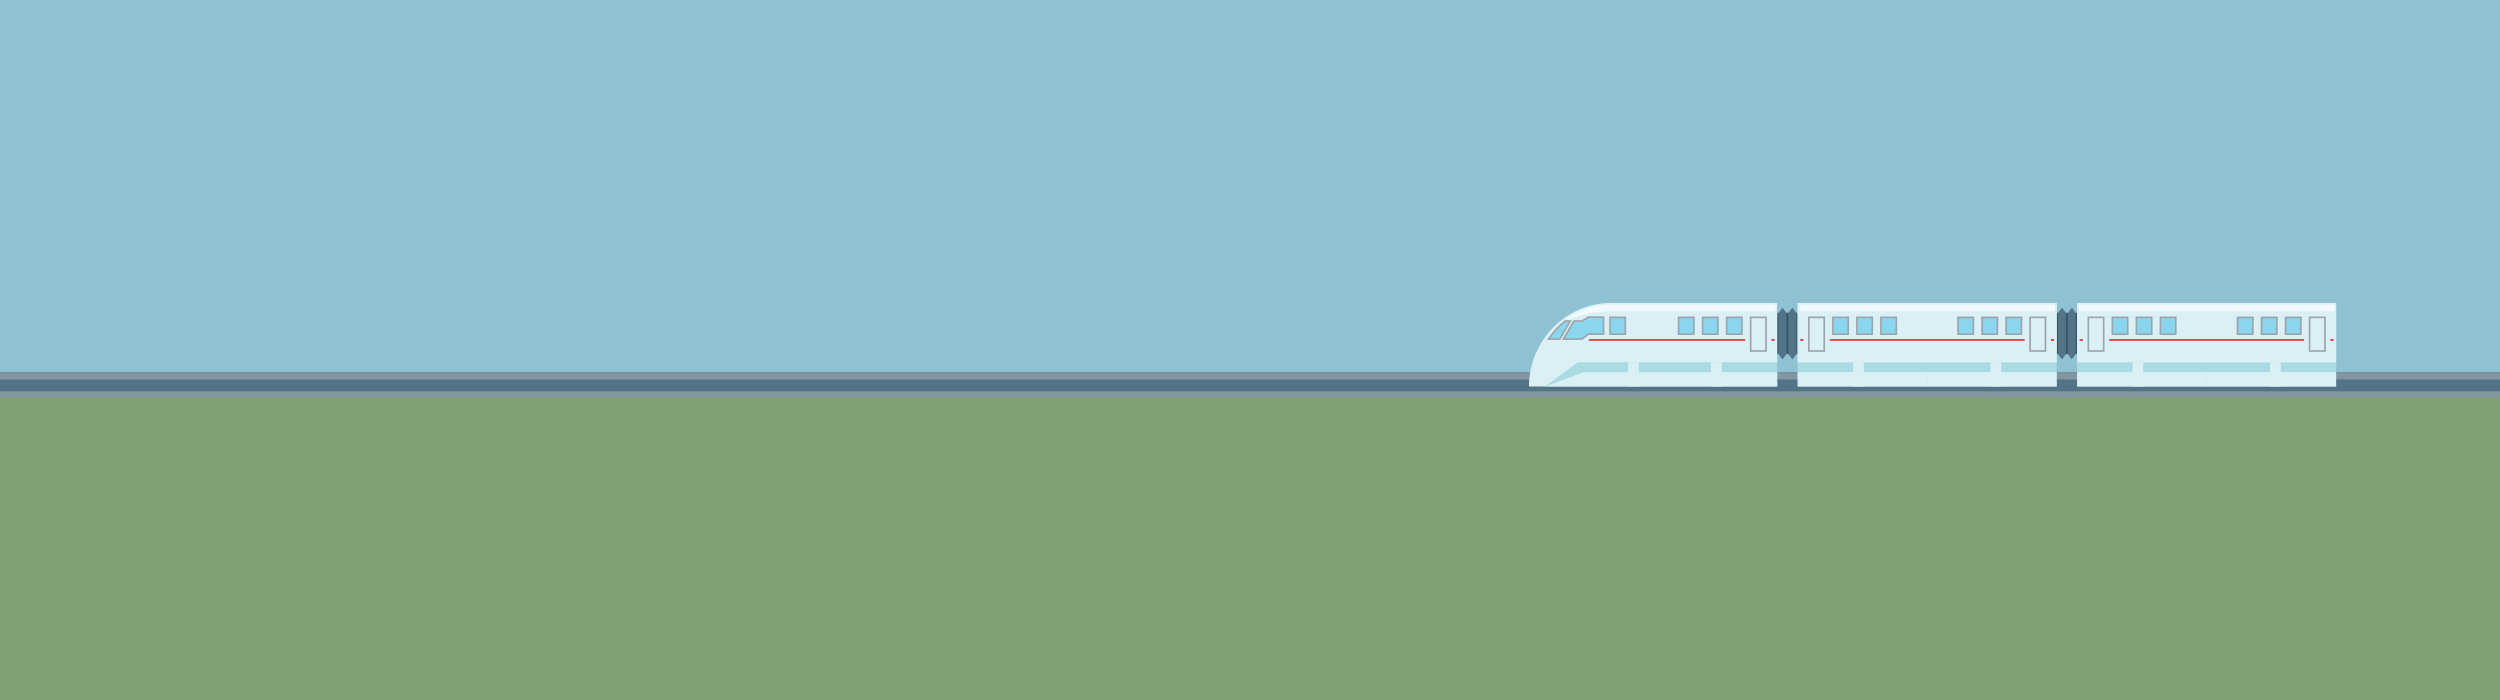 <?xml version="1.0" encoding="UTF-8"?><svg id="Layer_1" xmlns="http://www.w3.org/2000/svg" xmlns:xlink="http://www.w3.org/1999/xlink" viewBox="0 0 3726.81 1043.48"><rect x="0" y="0" width="3726.81" height="1043.48" fill="#333333" stroke="none"/><defs><style>.cls-1{fill:none;}.cls-2{clip-path:url(#clippath);}.cls-3{fill:#f3fafd;}.cls-4{fill:#ee2d26;}.cls-5{fill:#8195a2;}.cls-6{fill:#7f9f75;}.cls-7{fill:#8bd6ef;}.cls-8{fill:#8ec2d2;}.cls-9{fill:#aadae2;}.cls-10{fill:#daf0f4;}.cls-11{fill:#365665;}.cls-12{fill:#9ba5ac;}.cls-13{fill:#527486;}.cls-14{fill:#c0bb68;stroke:#968f7d;stroke-miterlimit:10;stroke-width:2px;}</style><clipPath id="clippath"><rect class="cls-1" x="-1940" width="1920" height="1043.48"/></clipPath></defs><g class="cls-2"><g><path class="cls-14" d="M1916.83,1251.78c-20.09-30.31-42.65-57.81-83.19-62.39-5.99-.7-11.99-.7-17.98-.35,.7-5.99,1.41-11.63,1.76-17.27,2.47-28.9,16.21-49.35,32.43-72.26,9.16-12.34,18.33-26.08,18.68-40.54,2.47-.35,4.93-1.06,7.4-1.41,44.06-8.46,14.1-55.69,17.98-92.35,5.29-47.23,36.66-86.01,72.61-115.26,41.24-33.49,106.45-68.03,79.66-134.3-6.7-16.21-23.97-30.31-32.43-45.47-10.22-17.98-17.62-39.12-27.85-57.81-8.46-15.16-18.33-29.26-24.32-45.47,29.96-3.88,58.16-13.39,82.13-32.78,36.31-28.9,62.39-59.22,109.62-72.26,29.26-8.11,68.03-10.93,97.28-1.41,39.83,12.69,64.51,38.77,110.68,34.9,47.23-3.88,81.78-32.43,129.72-21.5,27.49,6.35,40.18,17.98,69.44,18.33,18.33,0,38.07,1.41,56.4-1.41,41.95-6.7,73.32-3.88,115.97,4.23,41.59,7.75,116.32,37.01,152.98,1.41,32.07-31.37,1.41-78.96,35.25-109.98,28.9-26.44,97.64-19.03,101.87-66.62,0-.7,0-1.76,.35-2.47,20.44,7.05,46.88,11.63,57.46,4.23,20.8-14.45,3.88-58.87,30.31-70.15,9.87-4.23,22.56,3.88,33.84,4.23,15.86,0,23.26-5.64,35.95-13.39,24.32-15.16,50.05-19.39,78.96-16.57,14.45,1.06,32.43,5.64,44.06,15.16,12.34,10.22,11.99,23.26,19.74,36.66,8.81,15.16,22.91,16.21,33.84,28.2,8.46,9.16,9.87,21.15,13.04,32.78,5.29,21.5,9.17,65.56,33.14,72.61,11.98,3.88,26.08-5.29,37.72-5.99,16.22-.7,25.38,3.53,38.77,11.99,27.14,16.57,41.95,39.83,57.1,66.62,7.75,13.75,17.62,31.37,29.96,41.24,17.98,14.1,27.14,6.7,45.82,3.88,19.39-2.82,47.23-2.82,65.91,2.11,16.92,4.94,27.85,16.21,46.88,14.1,34.19-4.23,40.89-42.65,74.02-48.29,45.12-7.05,66.27,15.86,100.46,40.89,46.18,33.13,86.01,12.69,137.82,9.16,23.62-1.41,51.46-6.35,73.32,3.88,20.09,9.52,32.07,21.85,53.58,26.44,39.83,8.81,114.56,15.51,105.75,72.61-2.47,16.92-10.58,28.55-10.22,46.53,.7,35.95,22.91,69.44,34.19,102.57,7.75,23.26,15.16,48.64,17.27,72.96,2.82,29.61-15.16,38.77-41.24,50.05-56.75,23.62-148.05,56.05-149.81,131.83-.7,23.97,7.4,31.02-7.75,52.17-3.17,4.58-6.7,8.81-10.57,12.34-19.03,20.09-42.3,30.31-65.56,46.53-11.28,8.11-61.68,55.69-71.91,38.78-47.59-3.17-62.39,48.29-95.88,65.91-22.21,11.63-55.69,5.99-75.78,21.5-9.52,7.4-8.81,15.51-15.86,24.32-9.16,11.63-8.11,5.64-21.85,9.87-28.55,8.46-31.02,19.04-44.06,44.06-10.93,21.5-27.85,33.49-52.17,35.95-37.72,3.53-81.07-8.46-117.38,1.41-13.75,3.88-22.56,11.99-31.02,20.8-5.29,5.29-10.22,10.93-16.22,15.86-16.57,13.39-38.07,11.63-59.92,11.63-49.35,0-109.63,22.56-158.62,5.29-9.16-3.17-22.91-11.99-24.32-23.27-1.41-13.04,5.64-12.34,13.75-21.85,21.15-25.38,9.52-41.59-17.62-57.46-19.39-11.63-39.48-13.75-58.87,1.41-13.75,11.28-24.32,47.58-48.29,34.54-17.63-9.87-22.91-88.12-45.47-44.77-12.34,23.97-19.39,63.8-13.04,90.24,4.58,17.27,22.91,45.82,1.06,59.92-19.74,12.69-43-13.75-63.8-9.87-5.29,23.26,.35,43.36,3.53,65.21,4.23,28.2-10.22,38.77-37.01,52.17-15.86,7.75-38.42,15.16-31.73,38.78,3.53,13.04,17.98,17.27,19.04,31.72,.7,9.16-3.53,17.27-9.52,23.97-25.03-37.01-60.27-16.21-96.93,4.94-36.31,21.15-67.68,20.44-91.3-2.12,2.47-12.69,4.94-25.38,9.52-35.25,13.04-27.49,37.01-47.59,53.58-72.97,10.22-16.21,17.62-33.13,16.92-52.52-.35-13.39-10.93-32.43-9.52-44.41,2.47-21.15,6.35-6.7,19.04-7.05,14.1,0,20.09-8.11,33.13-11.28,16.22-3.88,39.48,0,56.4,.35,28.9,0,38.07-2.82,30.67-32.78-4.93-20.8-9.52-43.71-28.2-54.63-18.33-10.93-41.59-10.58-54.28-30.31-12.34-19.74,0-44.77-14.8-61.69-16.92-19.04-38.42-11.99-49-38.77-13.75-34.19,7.05-72.26-28.55-93.06-38.77-22.56-75.43-2.11-114.91-9.16-35.25-5.99-60.28-40.54-97.29-45.82-20.09-2.82-34.9,5.29-53.22,11.28-18.68,5.64-34.54,5.64-54.28,5.99-33.84,.35-36.31,17.98-38.42,38.77-32.43,0-52.52,24.67-77.2,45.82-29.61,24.67-69.79,48.29-106.8,60.28-47.58,15.51-60.98-12.34-102.93-21.85-29.61-7.05-70.85,.7-102.93-2.82-29.96-3.17-63.45-1.41-93.41-2.82-12.34-.7-32.78-3.52-44.06,0-3.88,1.06-6.35,2.11-8.46,2.82Z"/><path class="cls-14" d="M1918.94,92.1c-13.04-31.02-30.67-58.51-55.69-74.73v-2.82c.7-14.1,6.7-35.6,1.41-49-5.64-14.45-21.15-15.16-31.02-25.02-12.69-12.34-13.39-32.43-24.32-46.53-23.26-30.31-52.87-21.5-84.6-15.16-27.85,5.64-49.35-4.23-72.96-18.68-8.11-4.94-15.51-9.16-22.21-11.28v-.35c-1.76-10.58-4.94-19.39-10.57-32.43-9.87-22.21-3.17-46.88-13.04-68.74-11.63-26.09-30.67-50.41-14.45-73.32,2.11-3.17,5.64-6.7,9.87-10.22,27.85-22.21,55.34-47.58,90.59-51.11,40.18-3.88,83.19,3.17,123.37-2.47,21.85-2.82,40.54-13.75,63.8-13.75s43.71,10.57,66.27,11.63c51.46,2.11,56.75-72.61,106.1-18.68,9.87,10.57,4.93,12.34,20.8,16.21,10.93,2.82,23.62-1.41,35.25,0,28.2,4.23,34.54,25.03,57.81,39.13,19.39,11.63,43,15.86,60.98,29.96,8.11,6.35,16.92,15.51,22.91,24.68,1.06,1.41,2.12,2.82,2.82,4.23,5.64,10.22,4.23,23.26,9.16,32.43,11.98,21.85,35.6,29.61,16.21,59.92-18.68,29.96-59.92,26.79-80.72,49-34.19,37.01,3.88,115.97-3.17,157.21-11.28,3.53-25.03,4.58-37.36,3.17-10.57-1.06-30.67-10.57-41.24-4.58-10.93,5.64-15.51,28.9-22.91,40.54-9.16,14.1-22.56,26.79-37.72,33.84-27.49,12.69-59.57,4.94-89.88,7.05-16.92,1.06-31.37,5.99-45.47,9.87Z"/><path class="cls-14" d="M2153.35,461.86c-47.23,13.04-73.32,43.36-109.62,72.26-23.97,19.39-52.17,28.9-82.13,32.78-2.47-5.99-4.23-11.98-4.94-18.68-2.47-19.39,1.76-39.48-.7-58.86-4.58-44.06-75.43-60.63-26.08-98.35,35.6-27.49,79.31-26.08,77.55-81.78-1.06-52.17-48.64-73.67-59.92-121.26-6.7-29.26-15.16-64.15-28.55-95.88,14.1-3.88,28.55-8.81,45.47-9.87,30.31-2.11,62.39,5.64,89.88-7.05,15.16-7.05,28.55-19.74,37.72-33.84,7.4-11.63,11.99-34.9,22.91-40.54,10.57-5.99,30.67,3.53,41.24,4.58,12.34,1.41,26.08,.35,37.36-3.17,7.05-41.24-31.02-120.2,3.17-157.21,20.8-22.21,62.04-19.03,80.72-49,19.39-30.31-4.23-38.07-16.21-59.92-4.94-9.16-3.53-22.21-9.16-32.43-.7-1.41-1.76-2.82-2.82-4.23,7.05-19.04,14.1-38.78,39.48-44.41,18.68-3.88,37.01,4.93,53.93-6.7,20.44-14.1,21.85-36.66,44.41-50.41,10.93-6.7,21.15-9.52,31.37-9.87,28.9-2.11,56.05,13.39,87.77,5.99,20.8-5.29,42.65-17.98,66.27-11.63,22.91,6.35,33.13,26.09,61.68,24.67,25.38-1.41,38.07-15.16,64.15-9.52,21.85,4.58,40.89,16.21,58.16,31.37,20.09,17.27,19.04,29.61,27.85,53.58,7.4,19.74,25.38,34.54,27.49,53.93,3.17,30.31-45.12,69.44-33.84,91.65,10.58,20.44,64.15,26.09,82.13,50.76,16.57,22.56,21.5,44.77,47.94,57.1,11.63,5.64,23.26,4.94,33.49,9.17,16.57,7.4,18.33,17.98,30.31,26.79,37.72,28.2,121.61,13.04,108.57,91.3-4.93,30.67-17.98,63.45-51.11,66.62-30.31,2.47-54.28-22.56-84.24-17.98-17.63,45.47,27.14,65.56,46.17,100.81,12.34,22.56,32.78,78.25,32.08,104.69-.35,.7-.35,1.76-.35,2.47-4.23,47.59-72.96,40.18-101.87,66.62-33.84,31.02-3.17,78.6-35.25,109.98-36.66,35.6-111.39,6.35-152.98-1.41-42.65-8.11-74.02-10.93-115.97-4.23-18.33,2.82-38.07,1.41-56.4,1.41-29.26-.35-41.95-11.98-69.44-18.33-47.94-10.93-82.48,17.62-129.72,21.5-46.17,3.88-70.85-22.21-110.68-34.9-29.26-9.52-68.03-6.7-97.28,1.41Z"/><path class="cls-14" d="M1686.3,1160.84c-21.85,2.12-38.77-2.82-59.92-4.93-15.86-1.41-42.65,2.11-54.28,13.75-10.22,10.22-8.46,28.2-17.62,39.48-19.04,23.97-50.76,15.16-77.55,15.16-17.27,0-22.21-1.06-33.49,11.28-11.98,12.69-21.85,23.62-39.48,28.9-28.9,8.46-62.39,3.17-74.73,38.07-5.99,16.92-7.4,23.26-27.49,25.03-18.68,1.76-40.18,1.76-58.51,0-34.55-3.17-69.44-24.32-101.52-36.66-14.1-5.29-26.44-9.87-38.07-19.74-5.99-4.93-13.39-11.28-20.8-17.27-4.23-33.49,.35-68.38,1.06-102.57,5.99-4.94,11.28-10.58,15.16-16.57,9.16-13.75,8.81-24.67,25.03-31.72,37.01-16.21,85.3,10.22,114.56-29.61,21.85-29.61,11.98-60.98,49.7-81.78,21.85-11.99,39.48-8.81,58.51-5.29,9.52,1.76,19.74,3.52,30.67,3.88,33.49,.35,57.1-38.77,92.7-6.7,10.93,9.52,12.69,28.9,26.79,36.31,20.09,10.22,39.12-6.35,56.04-14.8,18.68-9.52,32.78-7.4,54.28-8.46,27.14-1.41,53.93-11.28,81.07-14.8,17.27-2.47,38.07-4.23,55.69-2.12,27.49,3.53,40.54,22.91,63.1,35.6,17.62,10.22,44.77,6.34,56.05,24.67,3.88,6.7,5.29,13.04,5.29,19.03-.35,14.45-9.52,28.2-18.68,40.54-16.21,22.91-29.96,43.36-32.43,72.26-.35,5.64-1.06,11.28-1.76,17.27-10.93,1.06-22.21,2.82-33.14,1.76-20.8-1.06-34.19-10.93-51.81-21.85-15.86-10.22-25.73-9.87-44.41-8.11Z"/><path class="cls-14" d="M1465.64-52.07c-5.64-21.85-.35-47.94,24.67-50.05,26.44-2.47,48.64,23.26,76.14,20.44,29.26-3.52,20.44-28.55,29.26-50.76,8.11-20.8,19.74-23.97,33.84-19.03v.35c6.7,2.12,14.1,6.35,22.21,11.28,23.61,14.45,45.12,24.32,72.96,18.68,31.72-6.35,61.33-15.16,84.6,15.16,10.93,14.1,11.63,34.19,24.32,46.53,9.87,9.87,25.38,10.57,31.02,25.02,5.29,13.39-.7,34.9-1.41,49v2.82c-20.09-13.75-44.77-20.09-75.79-14.8-40.89,7.05-81.78,19.39-124.78,20.8-52.52,1.76-100.46-20.44-152.27-20.8-32.78,0-51.46,31.72-77.19,37.36,4.58-15.86,15.86-29.61,27.49-38.77,29.61-22.21,13.04-21.85,4.94-53.23Z"/><path class="cls-14" d="M1004.59,787.56c5.64-11.98,20.8-19.74,16.57-35.95-4.93-17.27-28.55-9.87-44.77-11.28-31.37-3.17-63.45-8.81-88.47-28.2-17.98-14.1-40.54-22.56-60.28-35.25v-1.06c1.76-15.86,13.75-24.32,11.63-41.24-1.41-11.99-8.81-26.44-14.45-36.66-14.8-26.44-38.07-49.7-30.31-81.07,4.23-15.86,9.52-27.49,7.05-44.77-2.47-19.74-21.15-37.72-22.21-55.34-.7-12.34,11.99-24.67,11.99-37.72-.35-18.68-17.98-31.73-28.9-44.77-27.14-33.13-23.62-36.66,.7-65.56,15.51-17.98,19.39-54.99,14.8-84.25,10.58-8.11,20.09-18.33,30.31-35.6,18.33-31.02,45.47-57.46,81.42-69.79,18.68-6.34,39.48-5.64,56.75-13.75,20.8-9.52,38.42-26.79,56.4-40.18,30.31-22.56,64.51-43,99.75-56.05,38.07-14.45,84.24-24.67,125.48-20.44,46.88,4.94,55.69,34.54,90.59,58.16,15.51,10.58,32.78,6.35,49.35,10.58,16.92,4.58,25.73,14.1,41.59,20.44,8.81,3.53,16.21,3.88,23.62,2.12,25.73-5.64,44.41-37.36,77.19-37.36,51.82,.35,99.75,22.56,152.27,20.8,43-1.41,83.89-13.75,124.78-20.8,31.02-5.29,55.69,1.06,75.79,14.8,25.03,16.21,42.65,43.71,55.69,74.73,13.39,31.72,21.85,66.62,28.55,95.88,11.28,47.59,58.87,69.09,59.92,121.26,1.76,55.69-41.95,54.28-77.55,81.78-49.35,37.72,21.5,54.28,26.08,98.35,2.47,19.39-1.76,39.48,.7,58.86,.71,6.7,2.47,12.69,4.94,18.68,5.99,16.21,15.86,30.31,24.32,45.47,10.22,18.68,17.62,39.83,27.85,57.81,8.46,15.16,25.73,29.26,32.43,45.47,26.79,66.27-38.42,100.81-79.66,134.3-35.95,29.26-67.33,68.03-72.61,115.26-3.88,36.66,26.09,83.89-17.98,92.35-2.47,.35-4.93,1.06-7.4,1.41,0-5.99-1.41-12.34-5.29-19.03-11.28-18.33-38.42-14.45-56.05-24.67-22.56-12.69-35.6-32.08-63.1-35.6-17.63-2.11-38.42-.35-55.69,2.12-27.14,3.52-53.93,13.39-81.07,14.8-21.5,1.06-35.6-1.06-54.28,8.46-16.92,8.46-35.95,25.03-56.04,14.8-14.1-7.4-15.86-26.79-26.79-36.31-35.6-32.07-59.22,7.05-92.7,6.7-10.93-.35-21.15-2.12-30.67-3.88-1.41-16.57-3.53-30.31-14.45-46.53-19.39-27.85-45.12-46.18-76.14-58.87-9.52-4.23-31.37-8.46-39.13-16.21-8.11-8.46-4.58-22.56-9.52-31.72-11.28-20.09-39.48-2.82-57.81-11.99-19.04-9.87-22.91-32.78-51.11-28.9-3.53,11.63,11.63,34.19,3.52,44.41-1.06,1.41-17.62,4.94-20.09,5.64-11.28,3.53-20.8,5.29-32.78,4.58-23.97-1.41-56.4-33.84-44.77-59.22Z"/><path class="cls-14" d="M713.79,712.12c31.02-8.11,28.2-6.7,32.78-36.31,14.8,4.58,29.26,8.46,37.01,22.56,6.7,12.69,2.47,18.68,20.09,20.8,37.36,4.58,22.21-20.44,23.97-42.3,19.74,12.69,42.3,21.15,60.28,35.25,25.03,19.39,57.1,25.03,88.47,28.2,16.21,1.41,39.83-5.99,44.77,11.28,4.23,16.21-10.93,23.97-16.57,35.95-11.63,25.38,20.8,57.81,44.77,59.22,11.99,.7,21.5-1.06,32.78-4.58,2.47-.7,19.04-4.23,20.09-5.64,8.11-10.22-7.05-32.78-3.52-44.41,28.2-3.88,32.07,19.04,51.11,28.9,18.33,9.17,46.53-8.11,57.81,11.99,4.93,9.16,1.41,23.26,9.52,31.72,7.75,7.75,29.61,11.99,39.13,16.21,31.02,12.69,56.75,31.02,76.14,58.87,10.93,16.21,13.04,29.96,14.45,46.53-19.04-3.53-36.66-6.7-58.51,5.29-37.72,20.8-27.85,52.17-49.7,81.78-29.26,39.83-77.55,13.39-114.56,29.61-16.21,7.05-15.86,17.98-25.03,31.72-3.88,5.99-9.16,11.63-15.16,16.57,0-7.4,0-14.8-.35-21.85-38.07-5.64-70.85-19.04-110.68-19.04-22.21,0-46.53,2.82-67.68-2.11-22.21-5.29-40.54-19.39-62.74-23.97-7.4-1.76-26.44-7.05-33.84-3.17-7.4,3.88-4.58,12.69-10.58,18.68-10.57,10.57-24.32,32.43-35.95,41.24-27.14,19.74-81.43-3.17-103.63-20.8-26.08-20.44-36.31-54.28-66.27-64.86h-.35c-7.75-12.34-15.16-25.03-23.26-37.36-23.97-37.01-86.36-20.09-86.01-77.9,0-29.26-3.52-43.36-17.62-68.74-9.52-16.57-29.26-44.06-13.39-62.04,6.7-7.75,20.09-8.11,29.26-10.93,11.63-3.88,11.99-5.64,20.8-14.45,14.1-14.1,38.42-30.31,59.22-29.96,11.99,14.8,21.15-4.93,31.73-8.11,17.27-4.94,35.95,4.94,54.99-3.53,11.63-5.29,20.09-15.51,32.08-20.8,10.22-4.58,23.26-6.7,34.19-9.52Z"/><path class="cls-14" d="M697.57-5.19c7.4,8.46,4.58,27.14-5.64,32.78-7.05,3.88-16.21-3.17-21.15,3.88-16.57,24.67,49,36.31,55.69,46.88,4.58,8.11-2.47,24.68,1.76,34.9,7.75,20.44,34.19,27.14,43,46.18,3.17,6.7,5.64,15.51,6.7,25.03,4.58,29.26,.7,66.27-14.8,84.25-24.32,28.9-27.85,32.43-.7,65.56,10.93,13.04,28.55,26.09,28.9,44.77,0,13.04-12.69,25.38-11.99,37.72,1.06,17.63,19.74,35.6,22.21,55.34,2.47,17.27-2.82,28.9-7.05,44.77-7.75,31.37,15.51,54.64,30.31,81.07,5.64,10.22,13.04,24.67,14.45,36.66,2.12,16.92-9.87,25.38-11.63,41.24v1.06c-1.76,21.85,13.39,46.88-23.97,42.3-17.62-2.11-13.4-8.11-20.09-20.8-7.75-14.1-22.21-17.98-37.01-22.56-4.58,29.61-1.76,28.2-32.78,36.31-10.93,2.82-23.97,4.94-34.19,9.52-11.99,5.29-20.45,15.51-32.08,20.8-19.03,8.46-37.72-1.41-54.99,3.53-10.58,3.17-19.74,22.91-31.73,8.11-20.8-.35-45.12,15.86-59.22,29.96-8.81,8.81-9.17,10.57-20.8,14.45-9.16,2.82-22.56,3.17-29.26,10.93-15.86,17.98,3.88,45.47,13.39,62.04,14.1,25.38,17.62,39.48,17.62,68.74-.35,57.81,62.04,40.89,86.01,77.9,8.11,12.34,15.51,25.03,23.26,37.36h.35c4.23,6.7,8.46,13.39,13.04,20.09,8.11,11.63,15.16,26.44,25.73,36.31,7.05,7.05,13.04,7.05,13.39,17.98,.35,23.97-41.24,27.49-54.99,41.59-7.4,8.11-7.75,17.98-13.75,26.79-8.46,13.04-15.16,13.39-29.61,18.33-8.11,2.82-29.26,8.11-34.19,16.57-5.64,9.87,4.58,28.55,8.11,38.42,3.88,10.22,7.75,20.44,8.81,31.72,1.41,13.39-3.53,17.98-5.99,28.9-2.47,11.99,5.64,28.2-11.98,27.85-9.87-.35-18.68-14.45-25.03-19.74-18.33-15.51-38.77-8.11-57.81-19.74-14.1-8.46-11.98-9.16-30.31-4.23-13.75,3.88-26.08,7.05-40.54,7.05-29.26,.35-49.7,12.69-78.25,17.63-25.38,4.23-50.76,6.35-71.56-9.52-16.57-12.34-31.72-33.84-48.29-14.1-11.63,14.1-23.97,41.59-46.88,37.72-23.26-4.23-27.14-42.3-56.75-47.94-3.88-.7-7.4-1.06-10.93-.7-4.23-9.16-12.69-16.21-24.67-22.56-15.86-8.46-35.6-19.74-53.22-22.56-8.46-1.41-17.63,1.06-26.09-.7-13.75-3.17-35.95-29.26-51.11-13.39-9.52,9.87,7.75,16.21,3.88,27.14-3.17,8.46-14.45,6.35-22.56,5.99-25.73-.7-50.76-11.63-76.49-11.28-16.57,.35-29.96,.7-41.95-6.35,0-.35,.35-1.06,.35-1.41,3.17-13.75,3.52-26.79,5.64-40.89,2.12-16.92,17.63-28.55,16.22-44.77-.7-8.81,31.37-15.16,38.07-23.26,8.46-10.57,9.52-27.49,16.57-39.12,16.57-27.49,39.83-49,54.28-78.6,3.52-7.05,13.75-25.03,8.81-32.78-3.52-5.29-13.39-3.88-18.68-5.29-7.05-1.76-12.34-5.29-18.33-8.46-11.28-5.29-23.26-8.81-34.19-14.8-8.46-4.93-15.51-11.63-24.32-15.51-17.62-7.4-36.66-4.58-54.28-11.63-14.81-6.34-22.91-10.22-39.48-10.22-25.38,0-31.02-10.58-39.83-33.84-4.94-13.75-14.8-43.36-33.84-43.36-7.4,0-13.75,6.35-21.85,6.7-8.46,.35-15.86-2.82-23.62-5.29-2.82-.7-5.29-1.76-7.75-2.82,1.06-3.17,2.47-6.35,3.88-9.17,11.28-21.15,36.31-14.8,48.29-30.31,22.56-29.61-68.38-65.56-4.23-77.19,35.95-6.7,59.22-36.66,52.17-74.02-3.88-20.09-12.69-35.95-22.56-51.82-9.16-15.16-8.81-27.14-11.63-41.95,9.87-9.52,19.39-19.39,27.14-30.67,18.68-26.79,25.38-54.64,22.56-87.42-1.06-10.57-7.75-29.61-2.82-39.48,4.58-9.52,7.4-6.7,17.27-7.4,29.61-2.12,54.63-2.12,77.9-25.73,14.1-14.45,26.09-43,21.5-63.45-3.53-14.1-23.62-30.67-11.63-45.82,4.58-5.29,16.92-6.7,23.26-10.22,13.04-6.35,21.5-16.57,30.31-28.2,13.39-17.63,15.86-37.01,8.46-57.46-1.06-3.17-2.11-6.34-3.53-9.87v-.35c4.23-.71,7.4-2.82,9.17-8.46,5.64-17.62-16.57-28.9-14.8-45.12,.7-8.46,11.28-10.57,13.04-18.33,2.11-8.11-6.7-12.69-5.29-19.74,2.82-11.63,26.79-6.7,40.54-6.7,14.45,0,45.12-6.7,57.46,0,12.34,7.05,10.93,32.43,15.86,44.06,5.99,13.04,17.98,23.26,33.49,19.04,19.04-4.94,12.69-29.96,21.5-44.77,18.33-32.07,74.73,3.53,89.53-20.09,5.99-9.16-9.52-29.26-9.52-39.83-.35-19.39,.7-22.91-13.04-37.01-11.28-11.28-32.07-24.67-2.82-31.72,6.35-1.41,18.33,3.17,23.26-1.41,7.75-7.05,.71-23.62-3.17-31.37-7.05-12.69-19.39-20.8-22.21-35.25-1.76-7.75-1.76-14.45,0-19.74,3.88-13.75,17.62-19.04,37.72-15.86,26.08,4.23,44.06,25.38,70.5,28.55,5.64,.71,10.57,1.06,14.8,1.76,16.57,2.82,23.97,8.46,18.68,32.78-4.23,21.15-5.29,31.37,20.8,38.42,10.22,2.82,21.85,2.82,30.31,9.16,5.29,3.88,7.05,12.34,12.34,15.86,14.1,8.81,32.08-2.82,48.29,.35,10.93,2.11,39.48,15.86,39.83,25.38,0,23.97-43,27.85-44.77,49.7-2.11,27.49,26.09,9.17,41.59,8.46,8.11-.35,14.1,4.58,21.5,4.58,17.62,.35,23.26-10.58,34.19-23.26,25.03-29.96,43.36-11.99,77.2-16.22,25.73-3.52,41.59-31.02,68.03-29.96,23.97,1.06,40.89,20.8,44.77-16.21,.7-7.4-3.17-21.5,1.41-27.49,6.7-8.81,34.19-7.75,43-2.11,12.34,8.11,3.88,11.98,8.81,23.62,4.94,11.98,16.57,8.46,23.27,16.92Z"/></g></g><rect class="cls-8" width="3726.81" height="583.37"/><rect class="cls-6" y="573.32" width="3726.81" height="470.15"/><g><rect class="cls-13" y="554.8" width="3726.81" height="37.05"/><rect class="cls-5" y="554.8" width="3726.81" height="10.96"/><rect class="cls-5" y="583.37" width="3726.81" height="8.48"/></g><g><g><rect class="cls-11" x="3065.92" y="466.28" width="30.53" height="61.47"/><polygon class="cls-13" points="3073.84 458.57 3067.9 466.48 3067.9 527.79 3073.84 535.71 3079.78 527.79 3079.78 466.48 3073.84 458.57"/><rect class="cls-9" x="3096.45" y="529.3" width="386.06" height="46.86"/><rect class="cls-10" x="3289.48" y="554.8" width="193.03" height="21.36"/><rect class="cls-10" x="3383.94" y="540" width="15.96" height="36.16"/><rect class="cls-10" x="3096.45" y="554.8" width="193.03" height="21.36"/><rect class="cls-10" x="3179.06" y="540" width="15.96" height="36.16"/><path class="cls-10" d="M3289.48,451.63h-193.03v88.37h386.06v-88.37h-193.03Zm117.65,21.47h22.88v25.07h-22.88v-25.07Zm-35.81,0h22.87v25.07h-22.87v-25.07Zm-35.82,0h22.87v25.07h-22.87v-25.07Zm-114.91,0h22.87v25.07h-22.87v-25.07Zm-35.82,0h22.87v25.07h-22.87v-25.07Zm-35.82,0h22.87v25.07h-22.87v-25.07Zm-43.97,34.79h-4.79v-2.34h4.79v2.34Zm31.02,15.37h-22.87v-50.15h22.87v50.15Zm298.76-15.37h-290.56v-2.34h290.56v2.34Zm31.06,15.37h-22.87v-50.15h22.87v50.15Zm12.94-15.37h-4.79v-2.34h4.79v2.34Z"/><path class="cls-10" d="M3289.48,451.63h-193.03v88.37h386.06v-88.37h-193.03Zm117.65,21.47h22.88v25.07h-22.88v-25.07Zm-35.81,0h22.87v25.07h-22.87v-25.07Zm-35.82,0h22.87v25.07h-22.87v-25.07Zm-114.91,0h22.87v25.07h-22.87v-25.07Zm-35.82,0h22.87v25.07h-22.87v-25.07Zm-35.82,0h22.87v25.07h-22.87v-25.07Zm-43.97,34.79h-4.79v-2.34h4.79v2.34Zm31.02,15.37h-22.87v-50.15h22.87v50.15Zm298.76-15.37h-290.56v-2.34h290.56v2.34Zm31.06,15.37h-22.87v-50.15h22.87v50.15Zm12.94-15.37h-4.79v-2.34h4.79v2.34Z"/><polygon class="cls-13" points="3088.48 458.57 3082.55 466.48 3082.55 527.79 3088.48 535.71 3094.43 527.79 3094.43 466.48 3088.48 458.57"/><rect class="cls-7" x="3407.13" y="473.1" width="22.88" height="25.07"/><path class="cls-12" d="M3431.25,499.41h-25.36v-27.55h25.36v27.55Zm-22.88-2.48h20.4v-22.6h-20.4v22.6Z"/><rect class="cls-7" x="3371.32" y="473.1" width="22.87" height="25.07"/><path class="cls-12" d="M3395.43,499.41h-25.35v-27.55h25.35v27.55Zm-22.87-2.48h20.4v-22.6h-20.4v22.6Z"/><rect class="cls-7" x="3335.5" y="473.1" width="22.87" height="25.07"/><path class="cls-12" d="M3359.61,499.41h-25.35v-27.55h25.35v27.55Zm-22.87-2.48h20.4v-22.6h-20.4v22.6Z"/><rect class="cls-7" x="3220.59" y="473.1" width="22.87" height="25.07"/><path class="cls-12" d="M3244.7,499.41h-25.35v-27.55h25.35v27.55Zm-22.88-2.48h20.41v-22.6h-20.41v22.6Z"/><rect class="cls-7" x="3184.77" y="473.1" width="22.87" height="25.07"/><path class="cls-12" d="M3208.88,499.41h-25.35v-27.55h25.35v27.55Zm-22.87-2.48h20.39v-22.6h-20.39v22.6Z"/><rect class="cls-7" x="3148.95" y="473.1" width="22.87" height="25.07"/><path class="cls-12" d="M3173.06,499.41h-25.35v-27.55h25.35v27.55Zm-22.87-2.48h20.39v-22.6h-20.39v22.6Z"/><rect class="cls-4" x="3100.19" y="505.54" width="4.79" height="2.34"/><rect class="cls-10" x="3113.13" y="473.1" width="22.87" height="50.15"/><path class="cls-12" d="M3137.25,524.49h-25.35v-52.63h25.35v52.63Zm-22.88-2.48h20.41v-47.67h-20.41v47.67Z"/><polygon class="cls-4" points="3434.76 507.88 3289.48 507.88 3144.2 507.88 3144.2 505.54 3289.48 505.54 3434.76 505.54 3434.76 507.88"/><rect class="cls-10" x="3442.95" y="473.1" width="22.87" height="50.15"/><path class="cls-12" d="M3467.07,524.49h-25.35v-52.63h25.35v52.63Zm-22.88-2.48h20.41v-47.67h-20.41v47.67Z"/><rect class="cls-4" x="3473.97" y="505.54" width="4.79" height="2.34"/><path class="cls-3" d="M3098.93,464.02h381.1v-9.91h-381.1v9.91Z"/></g><g><rect class="cls-11" x="2649.32" y="466.28" width="30.53" height="61.47"/><polygon class="cls-13" points="2657.24 458.57 2651.3 466.48 2651.3 527.79 2657.24 535.71 2663.18 527.79 2663.18 466.48 2657.24 458.57"/><rect class="cls-9" x="2679.85" y="529.3" width="386.06" height="46.86"/><rect class="cls-10" x="2872.88" y="554.8" width="193.03" height="21.36"/><rect class="cls-10" x="2967.34" y="540" width="15.97" height="36.16"/><rect class="cls-10" x="2679.85" y="554.8" width="193.03" height="21.36"/><rect class="cls-10" x="2762.45" y="540" width="15.97" height="36.16"/><path class="cls-10" d="M2872.88,451.63h-193.03v88.37h386.06v-88.37h-193.03Zm117.66,21.47h22.88v25.07h-22.88v-25.07Zm-35.82,0h22.87v25.07h-22.87v-25.07Zm-35.82,0h22.87v25.07h-22.87v-25.07Zm-114.91,0h22.88v25.07h-22.88v-25.07Zm-35.82,0h22.87v25.07h-22.87v-25.07Zm-35.82,0h22.88v25.07h-22.88v-25.07Zm-43.96,34.78h-4.8v-2.34h4.8v2.34Zm31.02,15.37h-22.88v-50.15h22.88v50.15Zm298.75-15.37h-290.55v-2.34h290.55v2.34Zm31.08,15.37h-22.88v-50.15h22.88v50.15Zm12.93-15.37h-4.79v-2.34h4.79v2.34Z"/><path class="cls-10" d="M2872.88,451.63h-193.03v88.37h386.06v-88.37h-193.03Zm117.66,21.47h22.88v25.07h-22.88v-25.07Zm-35.82,0h22.87v25.07h-22.87v-25.07Zm-35.82,0h22.87v25.07h-22.87v-25.07Zm-114.91,0h22.88v25.07h-22.88v-25.07Zm-35.82,0h22.87v25.07h-22.87v-25.07Zm-35.82,0h22.88v25.07h-22.88v-25.07Zm-43.96,34.78h-4.8v-2.34h4.8v2.34Zm31.02,15.37h-22.88v-50.15h22.88v50.15Zm298.75-15.37h-290.55v-2.34h290.55v2.34Zm31.08,15.37h-22.88v-50.15h22.88v50.15Zm12.93-15.37h-4.79v-2.34h4.79v2.34Z"/><polygon class="cls-13" points="2671.89 458.57 2665.95 466.48 2665.95 527.79 2671.89 535.71 2677.83 527.79 2677.83 466.48 2671.89 458.57"/><rect class="cls-7" x="2990.53" y="473.1" width="22.88" height="25.07"/><path class="cls-12" d="M3014.65,499.41h-25.35v-27.55h25.35v27.55Zm-22.87-2.48h20.4v-22.6h-20.4v22.6Z"/><rect class="cls-7" x="2954.72" y="473.1" width="22.87" height="25.07"/><path class="cls-12" d="M2978.83,499.41h-25.35v-27.55h25.35v27.55Zm-22.87-2.48h20.4v-22.6h-20.4v22.6Z"/><rect class="cls-7" x="2918.9" y="473.1" width="22.87" height="25.07"/><path class="cls-12" d="M2943.01,499.41h-25.35v-27.55h25.35v27.55Zm-22.87-2.48h20.39v-22.6h-20.39v22.6Z"/><rect class="cls-7" x="2803.99" y="473.1" width="22.88" height="25.07"/><path class="cls-12" d="M2828.1,499.41h-25.35v-27.55h25.35v27.55Zm-22.88-2.48h20.4v-22.6h-20.4v22.6Z"/><rect class="cls-7" x="2768.17" y="473.1" width="22.87" height="25.07"/><path class="cls-12" d="M2792.28,499.41h-25.35v-27.55h25.35v27.55Zm-22.87-2.48h20.4v-22.6h-20.4v22.6Z"/><rect class="cls-7" x="2732.35" y="473.1" width="22.88" height="25.07"/><path class="cls-12" d="M2756.46,499.41h-25.35v-27.55h25.35v27.55Zm-22.88-2.48h20.4v-22.6h-20.4v22.6Z"/><rect class="cls-4" x="2683.59" y="505.54" width="4.8" height="2.34"/><rect class="cls-10" x="2696.53" y="473.1" width="22.88" height="50.15"/><path class="cls-12" d="M2720.65,524.49h-25.36v-52.63h25.36v52.63Zm-22.88-2.48h20.4v-47.67h-20.4v47.67Z"/><polygon class="cls-4" points="3018.16 507.88 2872.88 507.88 2727.6 507.88 2727.6 505.54 2872.88 505.54 3018.16 505.54 3018.16 507.88"/><rect class="cls-10" x="3026.35" y="473.1" width="22.88" height="50.15"/><path class="cls-12" d="M3050.47,524.49h-25.35v-52.63h25.35v52.63Zm-22.88-2.48h20.41v-47.67h-20.41v47.67Z"/><rect class="cls-4" x="3057.37" y="505.54" width="4.79" height="2.34"/><path class="cls-3" d="M2682.33,464.02h381.11v-9.91h-381.11v9.91Z"/></g><g><rect class="cls-9" x="2301.84" y="529.3" width="347.48" height="46.86"/><polygon class="cls-10" points="2649.32 554.8 2360.95 554.8 2303.33 576.16 2649.32 576.16 2649.32 554.8"/><rect class="cls-10" x="2550.74" y="540" width="15.96" height="36.16"/><rect class="cls-10" x="2426.97" y="540" width="15.96" height="36.16"/><path class="cls-10" d="M2400.83,451.63c-67.15,0-121.58,57.38-121.58,124.53h23.73l49.52-36.16h296.82v-88.37h-248.48Zm173.1,21.47h22.88v25.07h-22.88v-25.07Zm-35.82,0h22.88v25.07h-22.88v-25.07Zm-35.82,0h22.88v25.07h-22.88v-25.07Zm-102.25,0h22.87v25.07h-22.87v-25.07Zm-66.91,5.44h7.74l-15.7,27h-16.85c6.93-10.17,15.3-19.28,24.81-27Zm-2.6,27l15.7-27h12.03l9.34-5.7h22.88v25.33h-22.88l-9.34,7.37h-27.74Zm271.04,2.34h-234.21l2.38-2.34h231.84v2.34Zm31.07,15.37h-22.88v-50.15h22.88v50.15Zm12.94-15.37h-4.8v-2.34h4.8v2.34Z"/><rect class="cls-7" x="2573.94" y="473.1" width="22.88" height="25.07"/><path class="cls-12" d="M2598.05,499.41h-25.35v-27.55h25.35v27.55Zm-22.88-2.48h20.4v-22.6h-20.4v22.6Z"/><rect class="cls-7" x="2538.12" y="473.1" width="22.88" height="25.07"/><path class="cls-12" d="M2562.23,499.41h-25.35v-27.55h25.35v27.55Zm-22.88-2.48h20.4v-22.6h-20.4v22.6Z"/><rect class="cls-7" x="2502.3" y="473.1" width="22.88" height="25.07"/><path class="cls-12" d="M2526.41,499.41h-25.35v-27.55h25.35v27.55Zm-22.88-2.48h20.4v-22.6h-20.4v22.6Z"/><rect class="cls-7" x="2400.04" y="473.1" width="22.87" height="25.07"/><path class="cls-12" d="M2424.16,499.41h-25.35v-27.55h25.35v27.55Zm-22.87-2.48h20.4v-22.6h-20.4v22.6Z"/><path class="cls-7" d="M2333.13,478.54h7.74l-15.7,27h-16.85c6.93-10.17,15.3-19.28,24.81-27Z"/><path class="cls-12" d="M2325.88,506.78h-19.91l1.32-1.93c7.02-10.3,15.45-19.47,25.06-27.26l.34-.28h10.33l-17.14,29.47Zm-15.19-2.48h13.77l14.26-24.52h-5.15c-8.68,7.09-16.36,15.33-22.88,24.52Z"/><polygon class="cls-7" points="2330.53 505.54 2346.23 478.54 2358.27 478.54 2367.6 472.84 2390.48 472.84 2390.48 498.17 2367.6 498.17 2358.27 505.54 2330.53 505.54"/><path class="cls-12" d="M2358.69,506.78h-30.32l17.14-29.47h12.4l9.34-5.71h24.46v27.81h-23.68l-9.34,7.37Zm-26.01-2.48h25.16l9.34-7.37h22.06v-22.86h-21.29l-9.34,5.71h-11.67l-14.26,24.52Z"/><polygon class="cls-4" points="2601.56 507.88 2367.35 507.88 2369.73 505.54 2601.56 505.54 2601.56 507.88"/><rect class="cls-10" x="2609.76" y="473.1" width="22.88" height="50.15"/><path class="cls-12" d="M2633.87,524.49h-25.35v-52.63h25.35v52.63Zm-22.88-2.48h20.4v-47.67h-20.4v47.67Z"/><rect class="cls-4" x="2640.77" y="505.54" width="4.8" height="2.34"/><path class="cls-3" d="M2333.15,476.07h6.23c18.74-7.89,39.98-12.05,61.45-12.05h246v-9.91h-246c-24.59,0-48,7.76-67.68,21.96Z"/></g></g></svg>